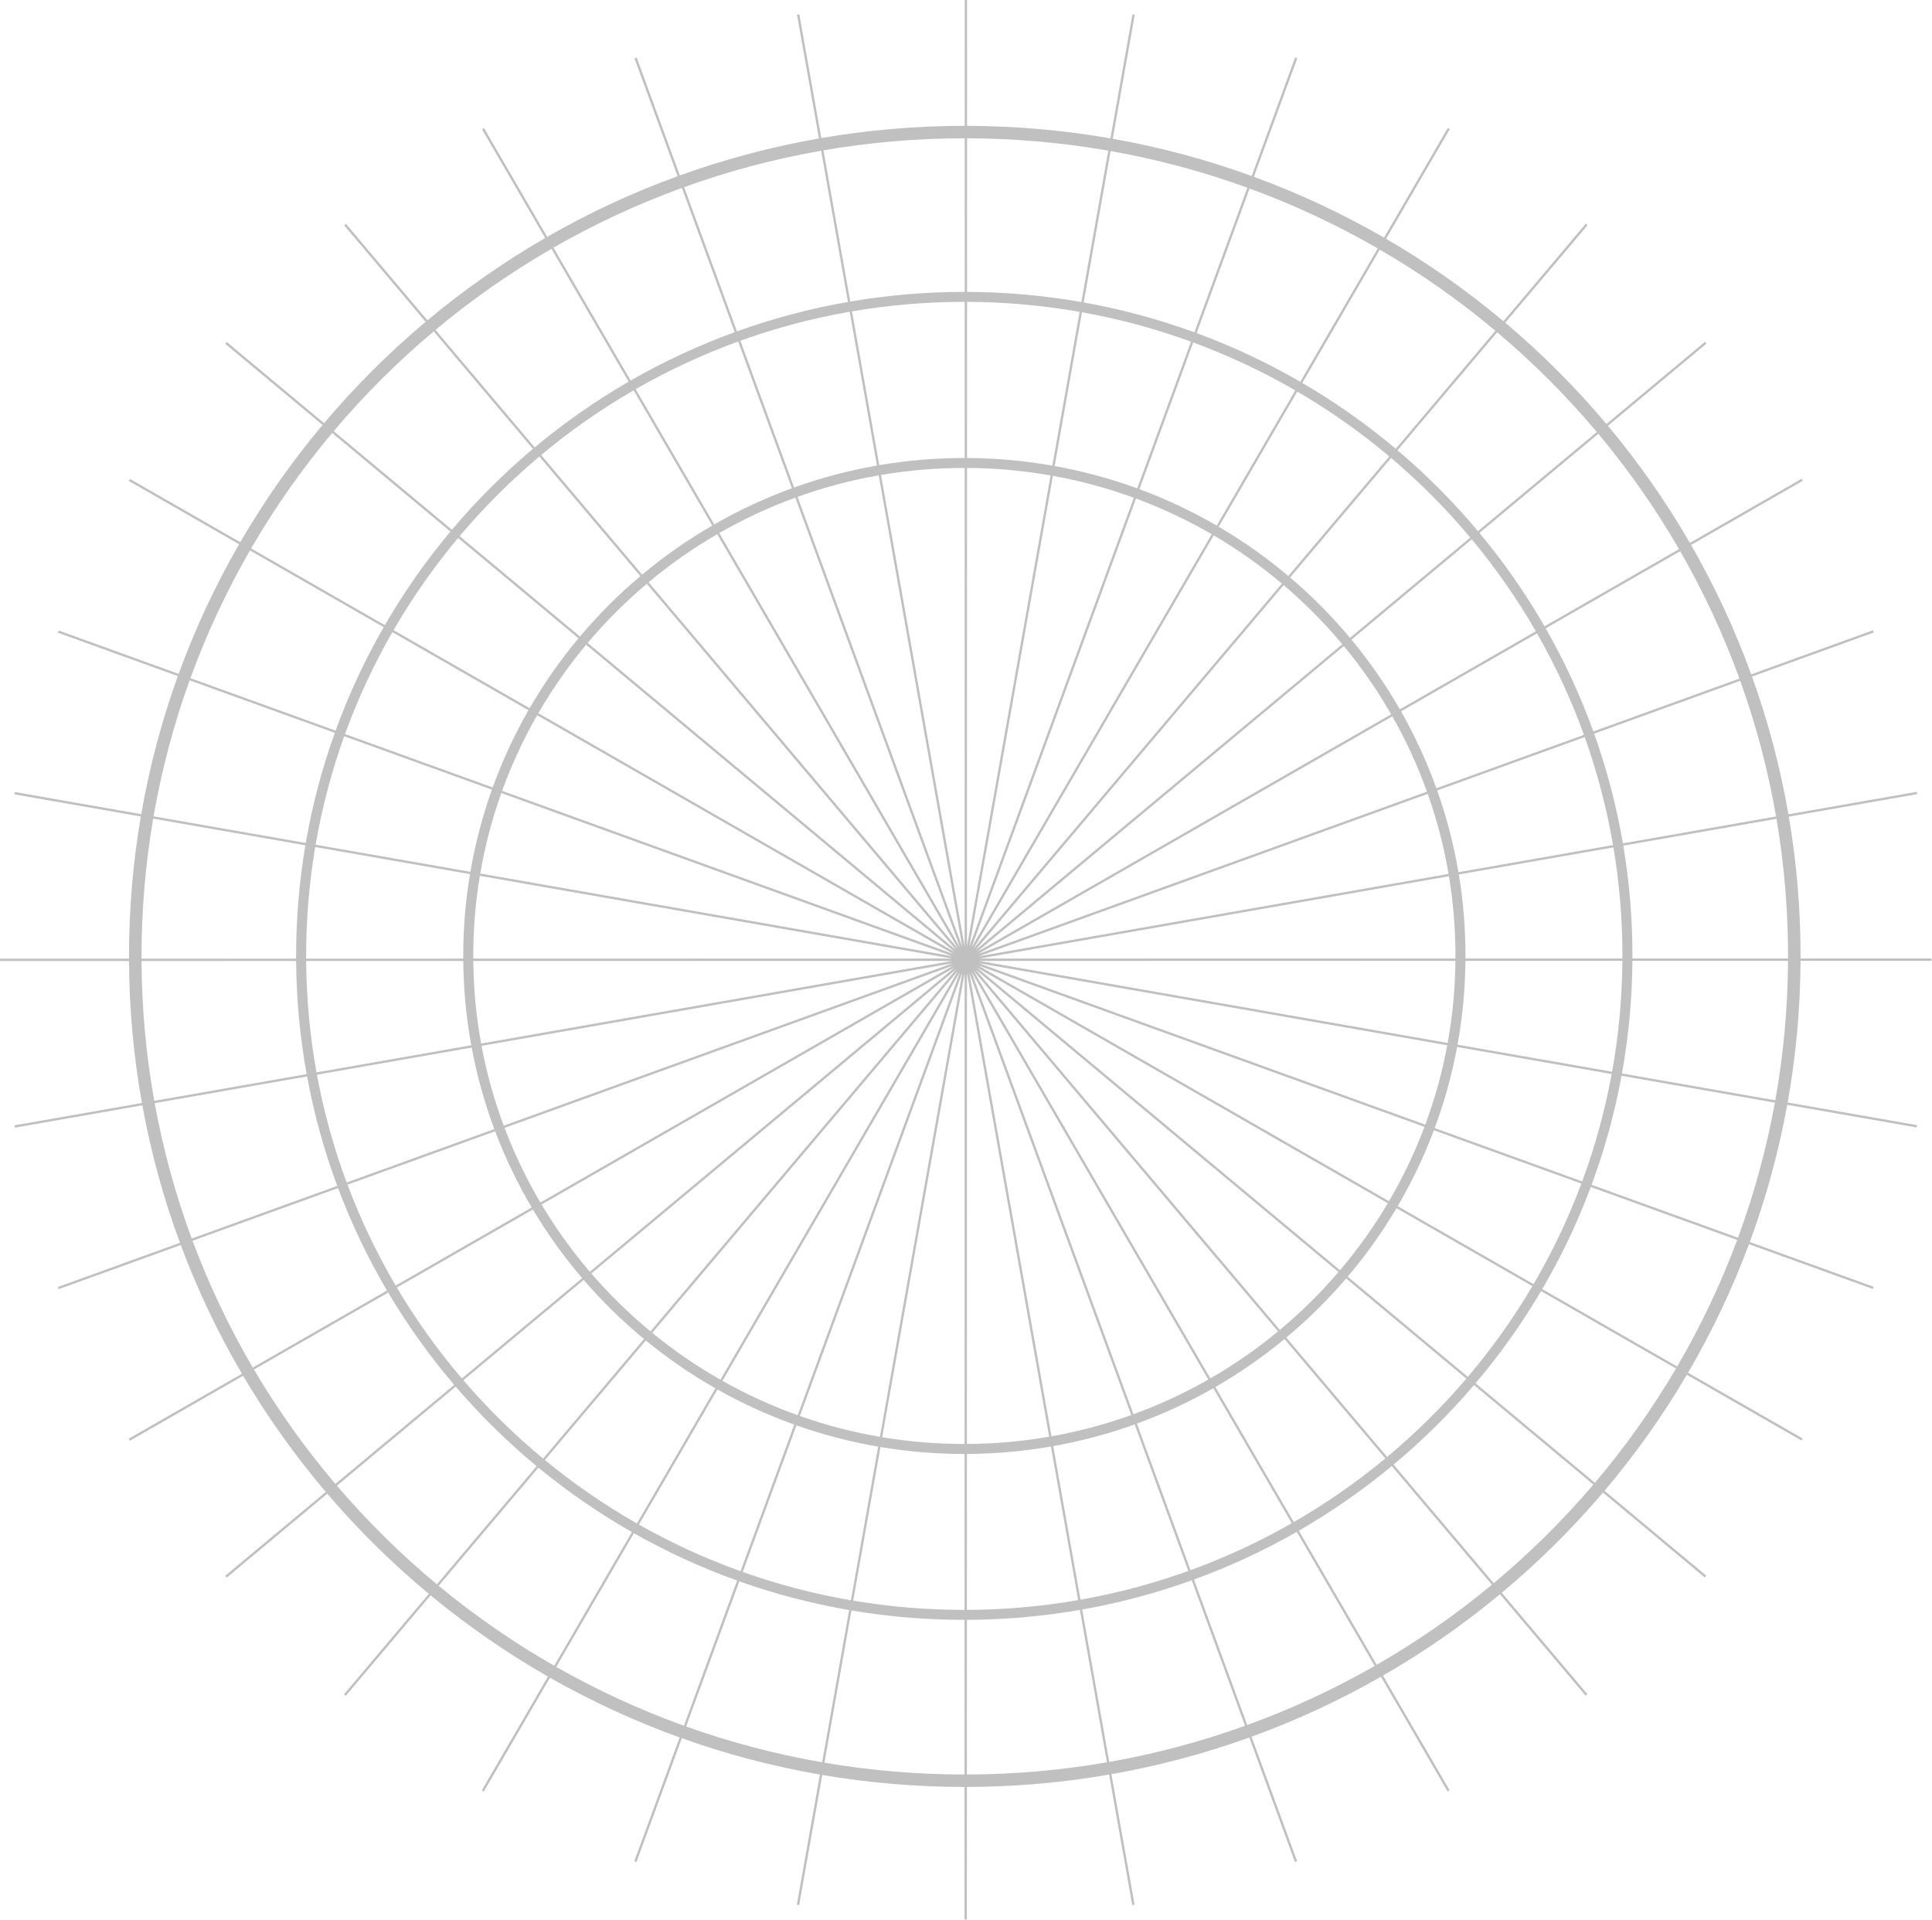 <svg width="1067" height="1060" viewBox="0 0 1067 1060" fill="none" xmlns="http://www.w3.org/2000/svg">
<path opacity="0.5" fill-rule="evenodd" clip-rule="evenodd" d="M533.986 986.708L533.978 1059.89L532.674 1059.89L532.682 986.71C505.898 986.708 479.646 984.439 454.112 980.086L441.348 1051.97L440.063 1051.74L452.827 979.865C426.578 975.314 401.092 968.56 376.568 959.801L351.513 1028.18L350.288 1027.73L375.342 959.361C350.402 950.374 326.465 939.312 303.74 926.385L267.206 989.248L266.076 988.601L302.609 925.739C279.701 912.622 258.033 897.606 237.823 880.908L190.985 936.365L189.987 935.532L236.822 880.078C216.589 863.265 197.828 844.762 180.759 824.786L125.169 871.133L124.331 870.14L179.917 823.797C162.938 803.812 147.647 782.365 134.265 759.672L71.756 795.533L71.104 794.411L133.607 758.553C120.398 736.007 109.068 712.239 99.831 687.462L32.369 711.865L31.923 710.647L99.38 686.247C90.363 661.846 83.374 636.472 78.616 610.326L8.206 622.669L7.98 621.393L78.385 609.051C73.826 583.582 71.382 557.385 71.242 530.647L0 530.655L0 529.359L71.237 529.351C71.236 528.95 71.235 528.549 71.235 528.147C71.238 501.799 73.477 475.969 77.775 450.836L8 438.62L8.227 437.344L77.995 449.559C82.559 423.312 89.369 397.83 98.22 373.313L31.964 349.36L32.411 348.142L98.662 372.094C107.747 347.154 118.946 323.22 132.045 300.505L71.164 265.586L71.816 264.464L132.695 299.381C145.986 276.483 161.211 254.831 178.148 234.647L124.408 189.846L125.246 188.854L178.985 233.653C196.034 213.451 214.803 194.729 235.067 177.711L190.079 124.44L191.078 123.607L236.065 176.876C256.328 159.956 278.076 144.734 301.087 131.431L266.181 71.353L267.31 70.705L302.215 130.781C325.06 117.66 349.141 106.428 374.241 97.299L350.401 32.202L351.626 31.759L375.467 96.856C400.162 87.953 425.839 81.085 452.291 76.455L440.181 8.174L441.465 7.949L453.576 76.232C479.312 71.802 505.778 69.489 532.786 69.481L532.794 0L534.098 0L534.09 69.482C561.09 69.548 587.544 71.917 613.265 76.402L625.425 7.929L626.709 8.153L614.549 76.628C640.971 81.312 666.613 88.23 691.272 97.177L715.258 31.718L716.484 32.161L692.496 97.624C717.546 106.794 741.575 118.062 764.366 131.212L799.566 70.645L800.696 71.293L765.493 131.864C788.439 145.19 810.123 160.428 830.324 177.358L875.786 123.529L876.785 124.362L831.319 178.195C851.512 195.215 870.212 213.931 887.196 234.122L941.603 188.762L942.441 189.754L888.031 235.117C904.898 255.282 920.057 276.907 933.289 299.773L995.016 264.36L995.668 265.482L933.937 300.897C946.974 323.574 958.118 347.464 967.156 372.354L1034.4 348.029L1034.85 349.247L967.596 373.573C976.401 398.037 983.172 423.462 987.709 449.647L1058.57 437.226L1058.79 438.502L987.928 450.924C992.198 475.997 994.42 501.762 994.417 528.043C994.417 528.445 994.417 528.846 994.416 529.247L1066.77 529.239L1066.77 530.535L994.41 530.543C994.264 557.215 991.826 583.348 987.283 608.758L1058.77 621.274L1058.54 622.55L987.053 610.033C982.312 636.12 975.35 661.44 966.369 685.792L1034.81 710.534L1034.36 711.752L965.918 687.008C956.717 711.74 945.432 735.468 932.275 757.982L995.607 794.307L994.955 795.429L931.618 759.102C918.285 781.769 903.051 803.197 886.133 823.171L942.364 870.048L941.525 871.041L885.291 824.161C868.279 844.133 849.578 862.64 829.409 879.464L876.693 935.455L875.694 936.288L828.408 880.296C808.254 897.013 786.643 912.054 763.793 925.205L800.592 988.541L799.463 989.189L762.663 925.853C739.985 938.82 716.095 949.928 691.201 958.968L716.371 1027.69L715.145 1028.14L689.976 959.411C665.484 968.226 640.029 975.041 613.809 979.657L626.59 1051.72L625.306 1051.94L612.524 979.882C587.003 984.301 560.763 986.637 533.986 986.708ZM987.492 529.248C987.493 528.847 987.494 528.446 987.494 528.044C987.497 502.17 985.31 476.804 981.108 452.12L896.513 466.949C899.835 486.73 901.562 507.047 901.56 527.766C901.56 528.264 901.559 528.761 901.557 529.258L987.492 529.248ZM901.549 530.553L987.487 530.544C987.34 556.808 984.938 582.542 980.463 607.564L895.777 592.737C899.415 572.534 901.388 551.758 901.549 530.553ZM896.022 529.258C896.024 528.761 896.025 528.264 896.025 527.767C896.027 507.374 894.328 487.375 891.061 467.905L805.679 482.872C808.098 497.501 809.356 512.518 809.354 527.828C809.354 528.308 809.353 528.788 809.35 529.268L896.022 529.258ZM809.34 530.564L896.014 530.554C895.853 551.433 893.908 571.89 890.325 591.782L804.966 576.837C807.69 561.802 809.184 546.342 809.34 530.564ZM803.815 529.269C803.818 528.789 803.819 528.309 803.819 527.828C803.821 512.844 802.591 498.146 800.226 483.828L540.84 529.298L803.815 529.269ZM540.84 530.594L803.805 530.564C803.649 546.016 802.183 561.157 799.514 575.883L540.84 530.594ZM525.934 529.3L265.019 483.619C262.621 498.022 261.373 512.811 261.371 527.89C261.371 528.37 261.372 528.85 261.375 529.33L525.934 529.3ZM261.384 530.625L525.934 530.596L265.714 576.212C263.017 561.402 261.538 546.172 261.384 530.625ZM255.839 529.33C255.837 528.851 255.836 528.371 255.836 527.89C255.838 512.486 257.114 497.378 259.566 482.664L174.097 467.7C170.794 487.261 169.073 507.356 169.071 527.849C169.071 528.346 169.072 528.843 169.074 529.34L255.839 529.33ZM169.081 530.636L255.849 530.626C256.003 546.498 257.51 562.048 260.262 577.168L174.808 592.148C171.196 572.166 169.238 551.614 169.081 530.636ZM163.539 529.341C163.537 528.844 163.536 528.347 163.536 527.849C163.538 507.031 165.287 486.617 168.644 466.745L84.594 452.03C80.365 476.775 78.162 502.206 78.159 528.147C78.159 528.548 78.159 528.949 78.16 529.35L163.539 529.341ZM78.165 530.646L163.546 530.636C163.703 551.94 165.689 572.812 169.356 593.103L85.205 607.855C80.714 582.774 78.306 556.977 78.165 530.646ZM139.605 755.112C126.596 732.911 115.437 709.506 106.339 685.108L186.706 656.038C194.108 675.748 203.17 694.656 213.72 712.592L139.605 755.112ZM218.515 709.841C208.125 692.18 199.201 673.563 191.909 654.156L273.45 624.661C278.998 639.323 285.771 653.391 293.645 666.739L218.515 709.841ZM191.455 652.941L272.994 623.447C267.599 608.98 263.394 593.94 260.497 578.442L175.041 593.423C178.823 613.92 184.347 633.812 191.455 652.941ZM298.44 663.988C290.727 650.915 284.091 637.138 278.653 622.778L526.605 533.089L298.44 663.988ZM278.197 621.565L526.158 531.872L265.95 577.486C268.79 592.665 272.911 607.396 278.197 621.565ZM800.012 482.55L540.612 528.023L788.518 438.35C793.555 452.574 797.425 467.345 800.012 482.55ZM540.167 526.805L788.083 437.128C782.878 422.655 776.464 408.754 768.959 395.546L540.167 526.805ZM805.464 481.594C802.821 466.071 798.868 450.99 793.722 436.467L875.213 406.99C882.062 426.175 887.324 446.106 890.844 466.627L805.464 481.594ZM793.286 435.246L874.775 405.77C867.726 386.248 859.032 367.506 848.861 349.706L773.754 392.795C781.419 406.279 787.971 420.47 793.286 435.246ZM896.296 465.671C892.72 444.831 887.374 424.59 880.416 405.108L961.088 375.927C969.756 400.019 976.422 425.057 980.889 450.842L896.296 465.671ZM879.978 403.888L960.647 374.708C951.748 350.197 940.775 326.671 927.939 304.338L853.656 346.955C863.988 365.03 872.818 384.064 879.978 403.888ZM105.888 683.893L186.252 654.823C179.035 635.396 173.427 615.195 169.589 594.378L85.436 609.13C90.123 634.877 97.007 659.864 105.888 683.893ZM185.221 819.374C168.501 799.695 153.443 778.576 140.263 756.231L214.38 713.709C225.077 731.746 237.283 748.793 250.826 764.679L185.221 819.374ZM255.067 761.143C241.73 745.502 229.71 728.717 219.175 710.959L294.307 667.855C302.302 681.262 311.41 693.936 321.506 705.751L255.067 761.143ZM325.747 702.215C315.858 690.645 306.935 678.233 299.102 665.104L527.258 534.21L325.747 702.215ZM539.516 525.682L768.316 394.419C760.666 381.104 751.906 368.501 742.161 356.733L539.516 525.682ZM773.11 391.668L848.215 348.581C837.872 330.632 826.023 313.651 812.838 297.807L746.402 353.197C756.353 365.209 765.299 378.075 773.11 391.668ZM853.01 345.83L927.291 303.214C914.262 280.696 899.334 259.399 882.726 239.539L817.079 294.271C830.47 310.36 842.505 327.604 853.01 345.83ZM881.892 238.544C865.167 218.661 846.752 200.228 826.868 183.465L771.826 248.636C787.879 262.231 802.744 277.168 816.246 293.274L881.892 238.544ZM812.006 296.81C798.711 280.949 784.074 266.238 768.267 252.85L712.511 318.867C724.456 329.027 735.519 340.18 745.571 352.198L812.006 296.81ZM741.33 355.734C731.485 343.961 720.65 333.034 708.952 323.08L538.676 524.691L741.33 355.734ZM326.593 703.201L528.094 535.204L359.229 735.146C347.468 725.426 336.548 714.736 326.593 703.201ZM255.911 762.13L322.352 706.737C332.514 718.517 343.663 729.433 355.67 739.359L299.927 805.36C284.052 792.213 269.323 777.747 255.911 762.13ZM186.064 820.363L251.67 765.666C265.29 781.527 280.247 796.221 296.368 809.574L241.273 874.808C221.349 858.252 202.873 840.033 186.064 820.363ZM377.711 952.894C353.153 944.045 329.581 933.154 307.203 920.426L350.104 846.608C368.196 856.848 387.245 865.611 407.085 872.732L377.711 952.894ZM408.979 867.563C389.444 860.552 370.688 851.925 352.873 841.844L396.237 767.229C409.709 774.82 423.885 781.319 438.644 786.607L408.979 867.563ZM351.741 841.201L395.104 766.588C381.53 758.856 368.678 750.013 356.675 740.185L300.93 806.188C316.79 819.228 333.783 830.954 351.741 841.201ZM440.538 781.438C426.084 776.26 412.2 769.896 399.005 762.465L530.223 536.684L440.538 781.438ZM397.873 761.824L529.093 536.037L360.233 735.972C371.991 745.594 384.578 754.253 397.873 761.824ZM707.96 322.24L537.677 523.858L670.318 295.628C683.638 303.441 696.228 312.354 707.96 322.24ZM536.548 523.21L669.194 294.972C655.936 287.282 641.963 280.677 627.397 275.28L536.548 523.21ZM711.518 318.027C699.54 307.935 686.687 298.838 673.087 290.864L716.472 216.213C734.453 226.71 751.444 238.7 767.273 252.011L711.518 318.027ZM671.962 290.209L715.346 215.559C697.471 205.209 678.626 196.331 658.979 189.093L629.291 270.111C644.162 275.618 658.428 282.359 671.962 290.209ZM770.832 247.798C754.756 234.281 737.501 222.107 719.241 211.449L762.03 137.823C784.626 150.948 805.98 165.955 825.872 182.629L770.832 247.798ZM718.115 210.795L760.903 137.171C738.458 124.22 714.795 113.123 690.126 104.09L660.873 183.924C680.825 191.272 699.962 200.286 718.115 210.795ZM306.073 919.78L348.972 845.965C330.735 835.557 313.477 823.646 297.371 810.401L242.274 875.638C262.176 892.079 283.514 906.864 306.073 919.78ZM454.031 973.089C428.183 968.608 403.087 961.958 378.938 953.334L408.312 873.17C427.821 880.095 448.089 885.434 468.958 889.03L454.031 973.089ZM469.92 883.613C449.372 880.072 429.416 874.817 410.206 868.001L439.872 787.044C454.389 792.168 469.464 796.122 484.982 798.792L469.92 883.613ZM485.944 793.375C470.747 790.761 455.983 786.89 441.766 781.874L531.45 537.124L485.944 793.375ZM535.324 522.764L626.174 274.831C611.814 269.589 596.883 265.52 581.499 262.74L535.324 522.764ZM628.068 269.661L657.755 188.645C638.402 181.594 618.276 176.131 597.539 172.417L582.461 257.323C598.166 260.159 613.408 264.311 628.068 269.661ZM659.649 183.475L688.902 103.644C664.618 94.832 639.366 88.018 613.346 83.404L598.501 167C619.559 170.77 639.996 176.316 659.649 183.475ZM895.545 594.012L980.233 608.839C975.562 634.527 968.705 659.459 959.861 683.439L879.013 654.211C886.172 634.858 891.735 614.739 895.545 594.012ZM804.732 578.112L890.093 593.057C886.34 613.465 880.86 633.274 873.811 652.33L792.362 622.884C797.701 608.488 801.863 593.525 804.732 578.112ZM540.61 531.87L799.279 577.158C796.468 592.252 792.39 606.904 787.159 621.003L540.61 531.87ZM526.157 528.023L276.872 437.9C271.774 452.198 267.856 467.05 265.234 482.341L526.157 528.023ZM259.782 481.386C262.46 465.776 266.462 450.615 271.669 436.019L190.102 406.531C183.187 425.793 177.872 445.809 174.315 466.422L259.782 481.386ZM168.863 465.468C172.476 444.536 177.876 424.21 184.9 404.65L104.728 375.666C96.013 399.81 89.309 424.906 84.814 450.753L168.863 465.468ZM190.543 405.311L272.108 434.799C277.484 419.954 284.109 405.701 291.857 392.165L216.69 349.053C206.43 366.908 197.658 385.716 190.543 405.311ZM277.311 436.68L526.607 526.807L296.651 394.915C289.064 408.175 282.576 422.138 277.311 436.68ZM767.118 663.256L540.168 533.089L786.705 622.218C781.323 636.512 774.754 650.231 767.118 663.256ZM771.912 666.006C779.709 652.705 786.415 638.696 791.908 624.099L873.358 653.545C866.124 672.884 857.271 691.44 846.962 709.051L771.912 666.006ZM851.756 711.801C862.225 693.914 871.216 675.067 878.561 655.426L959.411 684.656C950.349 709.008 939.235 732.373 926.278 754.543L851.756 711.801ZM105.17 374.447L185.34 403.43C192.566 383.532 201.475 364.434 211.896 346.304L138.042 303.944C125.144 326.315 114.116 349.886 105.17 374.447ZM880.829 818.749C897.489 799.081 912.49 777.981 925.621 755.662L851.098 712.92C840.479 730.915 828.36 747.93 814.912 763.797L880.829 818.749ZM814.07 764.787L879.988 819.74C863.234 839.405 844.819 857.628 824.958 874.195L769.649 808.702C785.673 795.335 800.537 780.639 814.07 764.787ZM810.672 760.262C823.914 744.64 835.847 727.887 846.304 710.17L771.253 667.124C763.332 680.492 754.307 693.136 744.301 704.932L810.672 760.262ZM743.458 705.921L809.83 761.252C796.505 776.86 781.869 791.328 766.091 804.489L710.402 738.547C722.317 728.609 733.378 717.692 743.458 705.921ZM740.061 701.397C749.86 689.845 758.7 677.464 766.459 664.375L539.512 534.209L740.061 701.397ZM538.676 535.203L739.218 702.386C729.345 713.912 718.513 724.602 706.845 734.334L538.676 535.203ZM528.096 524.692L357.207 322.339C345.412 332.286 334.483 343.217 324.551 355.005L528.096 524.692ZM323.716 356.001L527.256 525.683L297.298 393.79C305.027 380.431 313.876 367.793 323.716 356.001ZM320.311 351.47C330.451 339.438 341.607 328.279 353.649 318.126L297.87 252.077C281.96 265.459 267.222 280.175 253.834 296.051L320.311 351.47ZM252.998 297.046L319.476 352.466C309.429 364.502 300.395 377.404 292.504 391.04L217.339 347.929C227.767 329.934 239.711 312.916 252.998 297.046ZM249.594 292.517C263.19 276.395 278.155 261.452 294.312 247.864L239.517 182.981C219.561 199.741 201.078 218.179 184.288 238.074L249.594 292.517ZM183.452 239.069L248.758 293.511C235.265 309.625 223.135 326.907 212.545 345.18L138.692 302.821C151.781 280.27 166.773 258.947 183.452 239.069ZM768.648 809.533L823.958 875.027C804.112 891.487 782.831 906.297 760.331 919.247L717.309 845.202C735.458 834.748 752.627 822.802 768.648 809.533ZM709.401 739.378L765.091 805.321C749.316 818.385 732.411 830.146 714.542 840.439L671.219 765.876C684.709 758.102 697.478 749.228 709.401 739.378ZM537.678 536.038L705.844 735.165C694.167 744.81 681.662 753.499 668.452 761.113L537.678 536.038ZM529.097 523.861L396.107 294.97C382.698 302.746 370.021 311.633 358.203 321.503L529.097 523.861ZM354.646 317.29C366.709 307.215 379.65 298.144 393.339 290.207L349.948 215.526C331.873 225.984 314.788 237.947 298.867 251.241L354.646 317.29ZM295.309 247.029C311.476 233.529 328.826 221.382 347.18 210.763L304.549 137.389C281.888 150.491 260.47 165.482 240.515 182.146L295.309 247.029ZM351.076 214.876L394.467 289.556C408.074 281.752 422.411 275.064 437.351 269.62L407.672 188.581C387.951 195.753 369.029 204.574 351.076 214.876ZM397.235 294.319L530.223 523.207L439.244 274.789C424.609 280.123 410.564 286.674 397.235 294.319ZM625.991 780.912L536.545 536.68L667.322 761.761C654.195 769.243 640.379 775.666 625.991 780.912ZM627.884 786.081C642.577 780.724 656.686 774.165 670.09 766.524L713.412 841.087C695.669 851.223 676.984 859.915 657.52 867L627.884 786.081ZM659.413 872.169C679.182 864.974 698.16 856.146 716.18 845.85L759.202 919.895C736.87 932.663 713.345 943.6 688.833 952.502L659.413 872.169ZM305.677 136.739L348.309 210.113C366.539 199.651 385.753 190.694 405.779 183.412L376.609 103.765C351.89 112.756 328.175 123.818 305.677 136.739ZM658.187 872.613L687.608 952.945C663.491 961.625 638.425 968.335 612.607 972.882L597.682 888.732C618.507 885.042 638.728 879.617 658.187 872.613ZM626.659 786.524L656.294 867.444C637.135 874.34 617.226 879.681 596.722 883.315L581.681 798.513C597.158 795.757 612.189 791.723 626.659 786.524ZM535.321 537.127L624.766 781.355C610.595 786.445 595.876 790.396 580.72 793.096L535.321 537.127ZM531.45 522.767L485.285 262.478C469.858 265.178 454.88 269.173 440.47 274.346L531.45 522.767ZM438.577 269.177C453.287 263.896 468.576 259.817 484.324 257.061L469.263 172.144C448.48 175.774 428.304 181.158 408.897 188.137L438.577 269.177ZM407.004 182.968C426.711 175.881 447.198 170.413 468.302 166.727L453.493 83.231C427.442 87.791 402.155 94.555 377.835 103.321L407.004 182.968ZM470.548 171.922L485.609 256.84C500.89 254.24 516.599 252.884 532.626 252.883L532.765 252.883L532.775 166.675L532.589 166.675C511.438 166.678 490.709 168.475 470.548 171.922ZM486.57 262.257L532.735 522.544L532.765 258.382L532.626 258.382C516.927 258.384 501.539 259.711 486.57 262.257ZM534.008 797.332L534.037 537.354L579.436 793.321C564.669 795.879 549.492 797.25 534.008 797.332ZM534.007 802.831C549.819 802.75 565.317 801.35 580.397 798.738L595.437 883.54C575.47 887.005 554.942 888.851 533.997 888.937L534.007 802.831ZM533.997 894.437C555.27 894.351 576.118 892.476 596.398 888.957L611.323 973.106C586.192 977.457 560.353 979.758 533.987 979.829L533.997 894.437ZM454.778 83.008L469.587 166.505C490.061 163.004 511.111 161.178 532.59 161.176L532.776 161.176L532.785 76.36C506.188 76.368 480.123 78.645 454.778 83.008ZM532.703 802.835L532.693 888.94L532.507 888.94C511.614 888.943 491.133 887.193 471.205 883.833L486.268 799.01C501.322 801.527 516.789 802.837 532.564 802.835L532.703 802.835ZM532.733 537.353L532.704 797.336L532.564 797.336C517.117 797.338 501.972 796.056 487.23 793.593L532.733 537.353ZM534.039 522.543L580.216 262.511C565.223 259.876 549.804 258.465 534.069 258.386L534.039 522.543ZM534.069 252.886C550.133 252.966 565.872 254.405 581.178 257.094L596.255 172.189C576.056 168.646 555.282 166.76 534.079 166.678L534.069 252.886ZM534.08 161.178C555.611 161.261 576.706 163.175 597.217 166.772L612.062 83.178C586.732 78.761 560.679 76.427 534.089 76.361L534.08 161.178ZM532.693 894.44L532.683 979.831C506.309 979.829 480.459 977.595 455.315 973.31L470.243 889.25C490.484 892.665 511.286 894.442 532.506 894.44L532.693 894.44Z" fill="#838383"/>
</svg>
